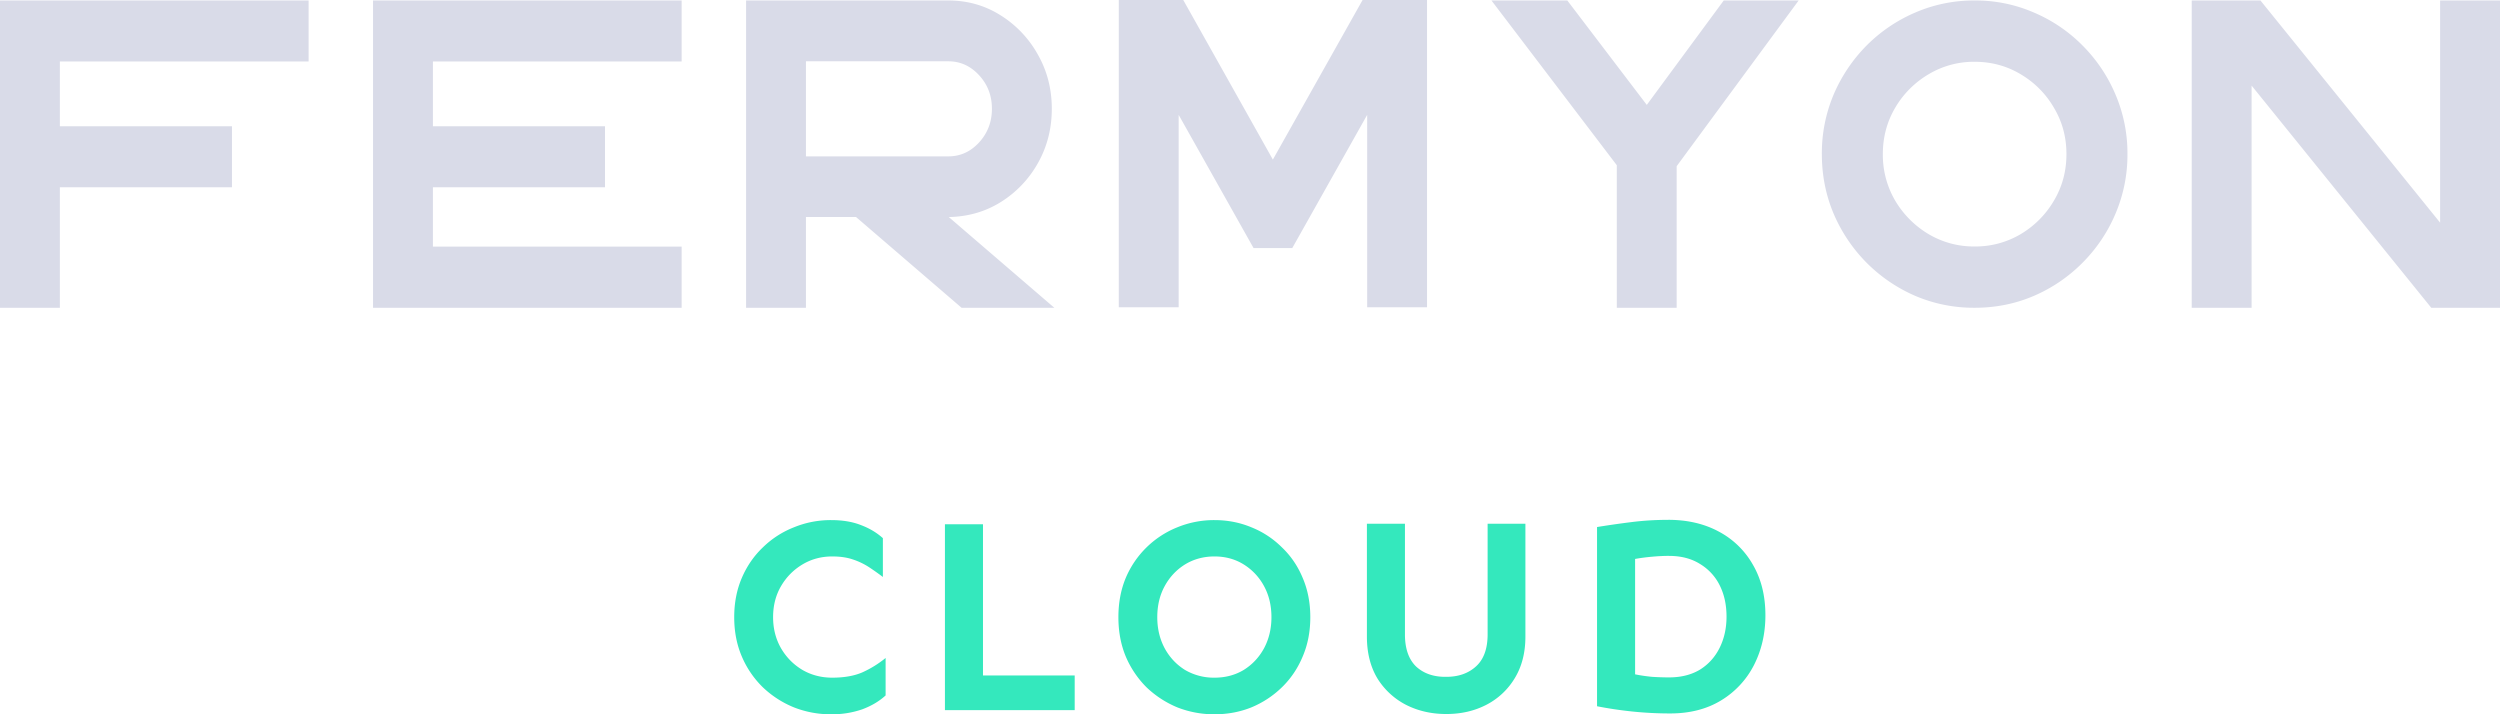 <svg width="147" height="42" fill="none" xmlns="http://www.w3.org/2000/svg"><path d="M18.146 3.614H3.52v3.812H13.64v3.585H3.52v7.086H0V.028h18.146v3.586ZM40.08 3.614H25.456v3.812h10.118v3.585H25.456v3.49H40.08v3.596H21.934V.028H40.08v3.586ZM61.995 18.097h-5.454l-6.206-5.336h-2.946v5.336h-3.52V.028H55.76c1.121 0 2.14.287 3.057.861a6.346 6.346 0 0 1 2.202 2.308c.551.965.827 2.031.827 3.198 0 1.167-.273 2.232-.818 3.197a6.343 6.343 0 0 1-2.183 2.29c-.91.567-1.93.86-3.057.88l6.206 5.335ZM47.39 3.604v5.591h8.37c.707 0 1.311-.274 1.813-.823.502-.549.752-1.208.752-1.977 0-.77-.25-1.425-.752-1.968-.502-.548-1.106-.823-1.812-.823h-8.372ZM83.91 0v18.068h-3.52V6.754l-4.405 7.833H73.71l-4.404-7.833v11.314h-3.521V0h3.79l5.269 9.384L80.12 0h3.79ZM105.761.028l-7.173 9.744v8.325h-3.52V9.715L87.698.028h4.46l4.673 6.14 4.525-6.14h4.404ZM116.109 18.097c1.239 0 2.4-.234 3.484-.7a9.052 9.052 0 0 0 2.862-1.95 9.061 9.061 0 0 0 1.933-2.875 8.82 8.82 0 0 0 .706-3.51 8.776 8.776 0 0 0-.706-3.51 9.063 9.063 0 0 0-1.933-2.875 8.923 8.923 0 0 0-2.862-1.94 8.615 8.615 0 0 0-3.484-.709 8.678 8.678 0 0 0-3.493.71 9.067 9.067 0 0 0-2.862 1.94 9.266 9.266 0 0 0-1.933 2.875 8.873 8.873 0 0 0-.696 3.51c0 1.242.232 2.412.696 3.51a9.265 9.265 0 0 0 1.933 2.875 9.2 9.2 0 0 0 2.862 1.949 8.78 8.78 0 0 0 3.493.7Zm0-14.464c.991 0 1.896.246 2.713.737a5.448 5.448 0 0 1 1.951 1.968c.49.82.734 1.728.734 2.725 0 .996-.244 1.907-.734 2.733a5.547 5.547 0 0 1-1.951 1.968 5.212 5.212 0 0 1-2.713.729 5.215 5.215 0 0 1-2.713-.729 5.622 5.622 0 0 1-1.96-1.968 5.318 5.318 0 0 1-.725-2.733c0-.997.242-1.905.725-2.725a5.52 5.52 0 0 1 1.96-1.968 5.164 5.164 0 0 1 2.713-.737ZM143.479.028H147v18.069h-4.042L132.394 5.033v13.064h-3.521V.028h4.041l10.565 13.064V.028Z" fill="#D9DBE8"/><path d="M48.87 30.582c.677 0 1.262.098 1.755.294.494.185.923.44 1.288.767v2.283a15.28 15.28 0 0 0-.805-.57 4.072 4.072 0 0 0-.95-.457c-.343-.12-.75-.18-1.223-.18-.644 0-1.229.158-1.755.473-.525.316-.944.74-1.255 1.273-.311.532-.467 1.141-.467 1.826 0 .674.156 1.283.467 1.827.311.533.73.957 1.255 1.272.526.305 1.111.457 1.755.457.719 0 1.32-.109 1.803-.326a6.182 6.182 0 0 0 1.336-.832v2.202c-.365.337-.821.609-1.368.815A5.422 5.422 0 0 1 48.87 42a5.893 5.893 0 0 1-2.19-.408 5.838 5.838 0 0 1-1.819-1.174 5.58 5.58 0 0 1-1.239-1.81c-.3-.697-.45-1.469-.45-2.317 0-.848.15-1.62.45-2.316.3-.696.714-1.294 1.24-1.794a5.474 5.474 0 0 1 1.818-1.174 5.695 5.695 0 0 1 2.19-.425ZM57.8 30.827v8.89h5.392v2.038h-7.63V30.827h2.237ZM71.412 30.582c.773 0 1.497.142 2.174.425a5.338 5.338 0 0 1 1.786 1.174c.526.5.934 1.098 1.224 1.794.3.696.45 1.468.45 2.316 0 .848-.15 1.62-.45 2.316-.29.696-.698 1.3-1.224 1.81a5.69 5.69 0 0 1-1.786 1.175c-.677.272-1.4.408-2.174.408a5.892 5.892 0 0 1-2.189-.408 5.889 5.889 0 0 1-1.803-1.174 5.71 5.71 0 0 1-1.223-1.81c-.29-.697-.435-1.469-.435-2.317 0-.848.145-1.62.435-2.316a5.519 5.519 0 0 1 3.026-2.968 5.695 5.695 0 0 1 2.19-.425Zm0 2.137c-.643 0-1.223.158-1.738.473-.504.316-.901.74-1.191 1.273-.29.532-.435 1.141-.435 1.826 0 .674.145 1.283.435 1.827.29.533.687.957 1.191 1.272a3.351 3.351 0 0 0 1.738.457c.644 0 1.218-.152 1.723-.457.504-.315.901-.74 1.191-1.272.29-.544.435-1.153.435-1.827 0-.685-.145-1.294-.435-1.826a3.374 3.374 0 0 0-1.191-1.273c-.505-.315-1.079-.473-1.723-.473ZM89.694 30.795v6.638c0 .946-.21 1.762-.628 2.447a4.175 4.175 0 0 1-1.674 1.565c-.698.36-1.481.539-2.35.539-.87 0-1.658-.18-2.367-.539a4.289 4.289 0 0 1-1.69-1.565c-.408-.685-.611-1.501-.611-2.447v-6.638h2.237v6.508c0 .837.22 1.468.66 1.892.45.413 1.04.614 1.77.603.72 0 1.305-.206 1.755-.62.451-.413.676-1.038.676-1.875v-6.508h2.222ZM98.091 30.566c1.138 0 2.136.234 2.994.702a4.97 4.97 0 0 1 1.996 1.957c.483.837.725 1.821.725 2.952 0 1.077-.226 2.055-.676 2.936a5.174 5.174 0 0 1-1.932 2.072c-.837.51-1.835.766-2.994.766-.74 0-1.48-.038-2.221-.114-.73-.076-1.422-.18-2.077-.31V30.99a54.563 54.563 0 0 1 2.044-.293c.698-.087 1.412-.13 2.141-.13Zm.049 2.12c-.322 0-.66.017-1.014.05-.355.032-.682.076-.982.13v6.785c.322.066.654.114.998.147.354.022.686.033.998.033.708 0 1.314-.153 1.819-.457.504-.315.89-.745 1.159-1.289.268-.543.402-1.152.402-1.826 0-.696-.134-1.31-.402-1.843a3.032 3.032 0 0 0-1.16-1.256c-.504-.316-1.11-.473-1.818-.473Z" fill="#34E8BD"/></svg>
